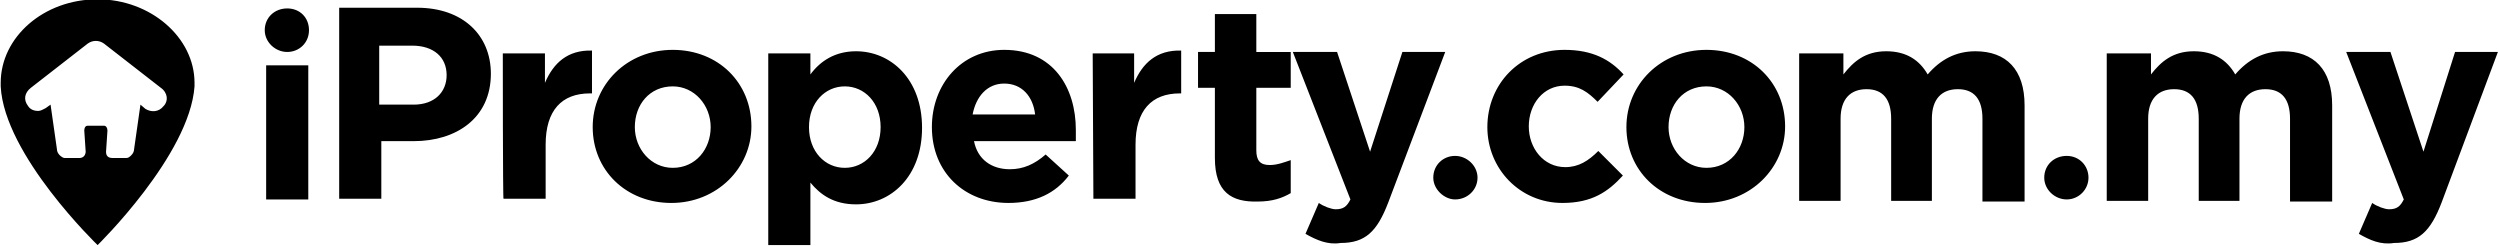 <svg xmlns="http://www.w3.org/2000/svg" viewBox="0 0 356 35"><style></style><path d="M13.9-.1C6.2-.1.1 5.3.1 11.8v.5c.5 9.8 13.8 22.6 13.8 22.6S27 22.1 27.7 12.3v-.5c0-6.5-6.3-11.9-13.8-11.9zm9.4 15.2c-.7.9-1.8.9-2.6.4l-.7-.6-.9 6.3c0 .4-.2.7-.4.9-.2.2-.4.4-.7.4h-2c-.9 0-.9-.7-.9-.9l.2-3c0-.4-.2-.7-.5-.7h-2.3c-.4 0-.5.4-.5.7l.2 3s0 .9-.9.9H9.2c-.2 0-.5-.2-.7-.4-.2-.2-.4-.5-.4-.9l-.9-6.3-.7.5c-.4.2-.7.4-1.1.4-.5 0-1.1-.2-1.4-.7-.7-.9-.5-1.9.4-2.6l8.1-6.3c.7-.5 1.6-.5 2.3 0l8.1 6.3c1 .7 1.1 1.9.4 2.6zM37.7 4.3c0-1.8 1.4-3.1 3.2-3.1S44 2.5 44 4.3s-1.4 3.1-3.1 3.1-3.2-1.4-3.2-3.1zM37.9 9.3h6v19.1h-6zM48.2 1.1h11.2c6.5 0 10.5 3.9 10.5 9.4 0 6.3-4.9 9.6-11 9.6h-4.6v8.2h-6V1.1h-.1zm10.7 13.8c3 0 4.7-1.8 4.7-4.2 0-2.6-1.9-4.2-4.9-4.2H54v8.4h4.9zM71.6 7.6h6v4.2c1.2-2.8 3.2-4.7 6.7-4.6v6.1H84c-4 0-6.3 2.4-6.3 7.3v7.7h-6c-.1.1-.1-20.7-.1-20.7zM84.4 18.1c0-6.1 4.9-11 11.4-11S107 11.8 107 18c0 5.9-4.9 10.9-11.4 10.9s-11.2-4.7-11.2-10.8zm16.8 0c0-3.1-2.3-5.8-5.4-5.8-3.3 0-5.4 2.6-5.4 5.8 0 3.1 2.3 5.8 5.4 5.8 3.3 0 5.4-2.7 5.4-5.8zM109.4 7.6h6v3c1.4-1.9 3.5-3.3 6.5-3.3 4.9 0 9.4 3.9 9.4 10.9s-4.5 10.9-9.4 10.9c-3.2 0-5.1-1.4-6.5-3.1v8.9h-6V7.6zm16 10.5c0-3.5-2.3-5.8-5.1-5.8s-5.1 2.3-5.1 5.8 2.3 5.8 5.1 5.8 5.1-2.3 5.1-5.8zM132.7 18.1c0-6.1 4.2-11 10.3-11 7 0 10.2 5.4 10.2 11.4v1.6h-14.5c.5 2.6 2.5 4 5.1 4 1.9 0 3.5-.7 5.1-2.1l3.3 3c-1.9 2.5-4.7 3.9-8.6 3.9-6.2 0-10.9-4.3-10.9-10.8zm14.7-1.8c-.3-2.6-1.9-4.4-4.4-4.4-2.4 0-4 1.8-4.5 4.4h8.9zM155.6 7.6h5.9v4.2c1.2-2.8 3.2-4.7 6.7-4.6v6.1h-.2c-4 0-6.3 2.4-6.3 7.3v7.7h-6l-.1-20.7zM173 22.5v-10h-2.4V7.4h2.4V2h5.9v5.4h4.9v5.1h-4.9v8.9c0 1.4.5 2.1 1.9 2.1 1.1 0 2.1-.4 3-.7v4.7c-1.2.7-2.6 1.2-4.7 1.2-3.7.1-6.1-1.3-6.1-6.2zM185.9 33.3l1.9-4.4c.7.5 1.8.9 2.4.9 1.1 0 1.6-.4 2.1-1.4l-8.2-21h6.3l4.7 14.2 4.6-14.2h6.1l-8.1 21.4c-1.6 4.2-3.3 5.8-6.8 5.8-1.8.3-3.4-.4-5-1.3zM335.9 33.3l1.9-4.4c.7.5 1.8.9 2.4.9 1.1 0 1.6-.4 2.1-1.4l-8.2-21h6.3l4.7 14.2 4.5-14.2h6.1l-8 21.4c-1.6 4.2-3.3 5.8-6.8 5.8-1.9.3-3.4-.4-5-1.3zM204.1 25.3c0-1.8 1.4-3.1 3.1-3.1s3.2 1.4 3.2 3.1-1.4 3.1-3.2 3.1c-1.5 0-3.1-1.4-3.1-3.1zM291.1 25.3c0-1.8 1.4-3.1 3.2-3.1s3.1 1.4 3.1 3.1-1.4 3.1-3.1 3.1-3.2-1.4-3.2-3.1zM211.8 18.1c0-6.1 4.6-11 11-11 4 0 6.5 1.4 8.4 3.5l-3.7 3.9c-1.4-1.4-2.6-2.3-4.7-2.3-3 0-5.1 2.6-5.1 5.8 0 3.1 2.1 5.8 5.2 5.8 1.9 0 3.3-.9 4.7-2.3l3.5 3.5c-2.1 2.3-4.4 3.9-8.6 3.9-6.1 0-10.7-4.9-10.7-10.8zM231.6 18.1c0-6.1 4.9-11 11.4-11s11.2 4.7 11.2 10.9c0 5.9-4.9 10.9-11.4 10.9s-11.2-4.7-11.2-10.8zm16.8 0c0-3.1-2.3-5.8-5.4-5.8-3.3 0-5.4 2.6-5.4 5.8 0 3.1 2.3 5.8 5.4 5.8 3.3 0 5.4-2.7 5.4-5.8zM256.6 7.6h5.9v3c1.4-1.8 3.1-3.3 6.1-3.3 2.8 0 4.7 1.2 5.9 3.3 1.8-2.1 4-3.3 6.8-3.3 4.4 0 7 2.6 7 7.7v13.7h-6V16.9c0-2.8-1.2-4.2-3.5-4.2s-3.7 1.4-3.7 4.2v11.7h-5.8V16.9c0-2.8-1.2-4.2-3.5-4.2s-3.7 1.4-3.7 4.2v11.7h-5.9v-21h.4zM300.4 7.6h5.9v3c1.4-1.8 3.1-3.3 6.1-3.3 2.8 0 4.7 1.2 5.9 3.3 1.8-2.1 4-3.3 6.8-3.3 4.4 0 7 2.6 7 7.7v13.7h-6V16.9c0-2.8-1.2-4.2-3.5-4.2s-3.7 1.4-3.7 4.2v11.7h-5.8V16.9c0-2.8-1.2-4.2-3.5-4.2s-3.7 1.4-3.7 4.2v11.7H300v-21h.4z"/></svg>